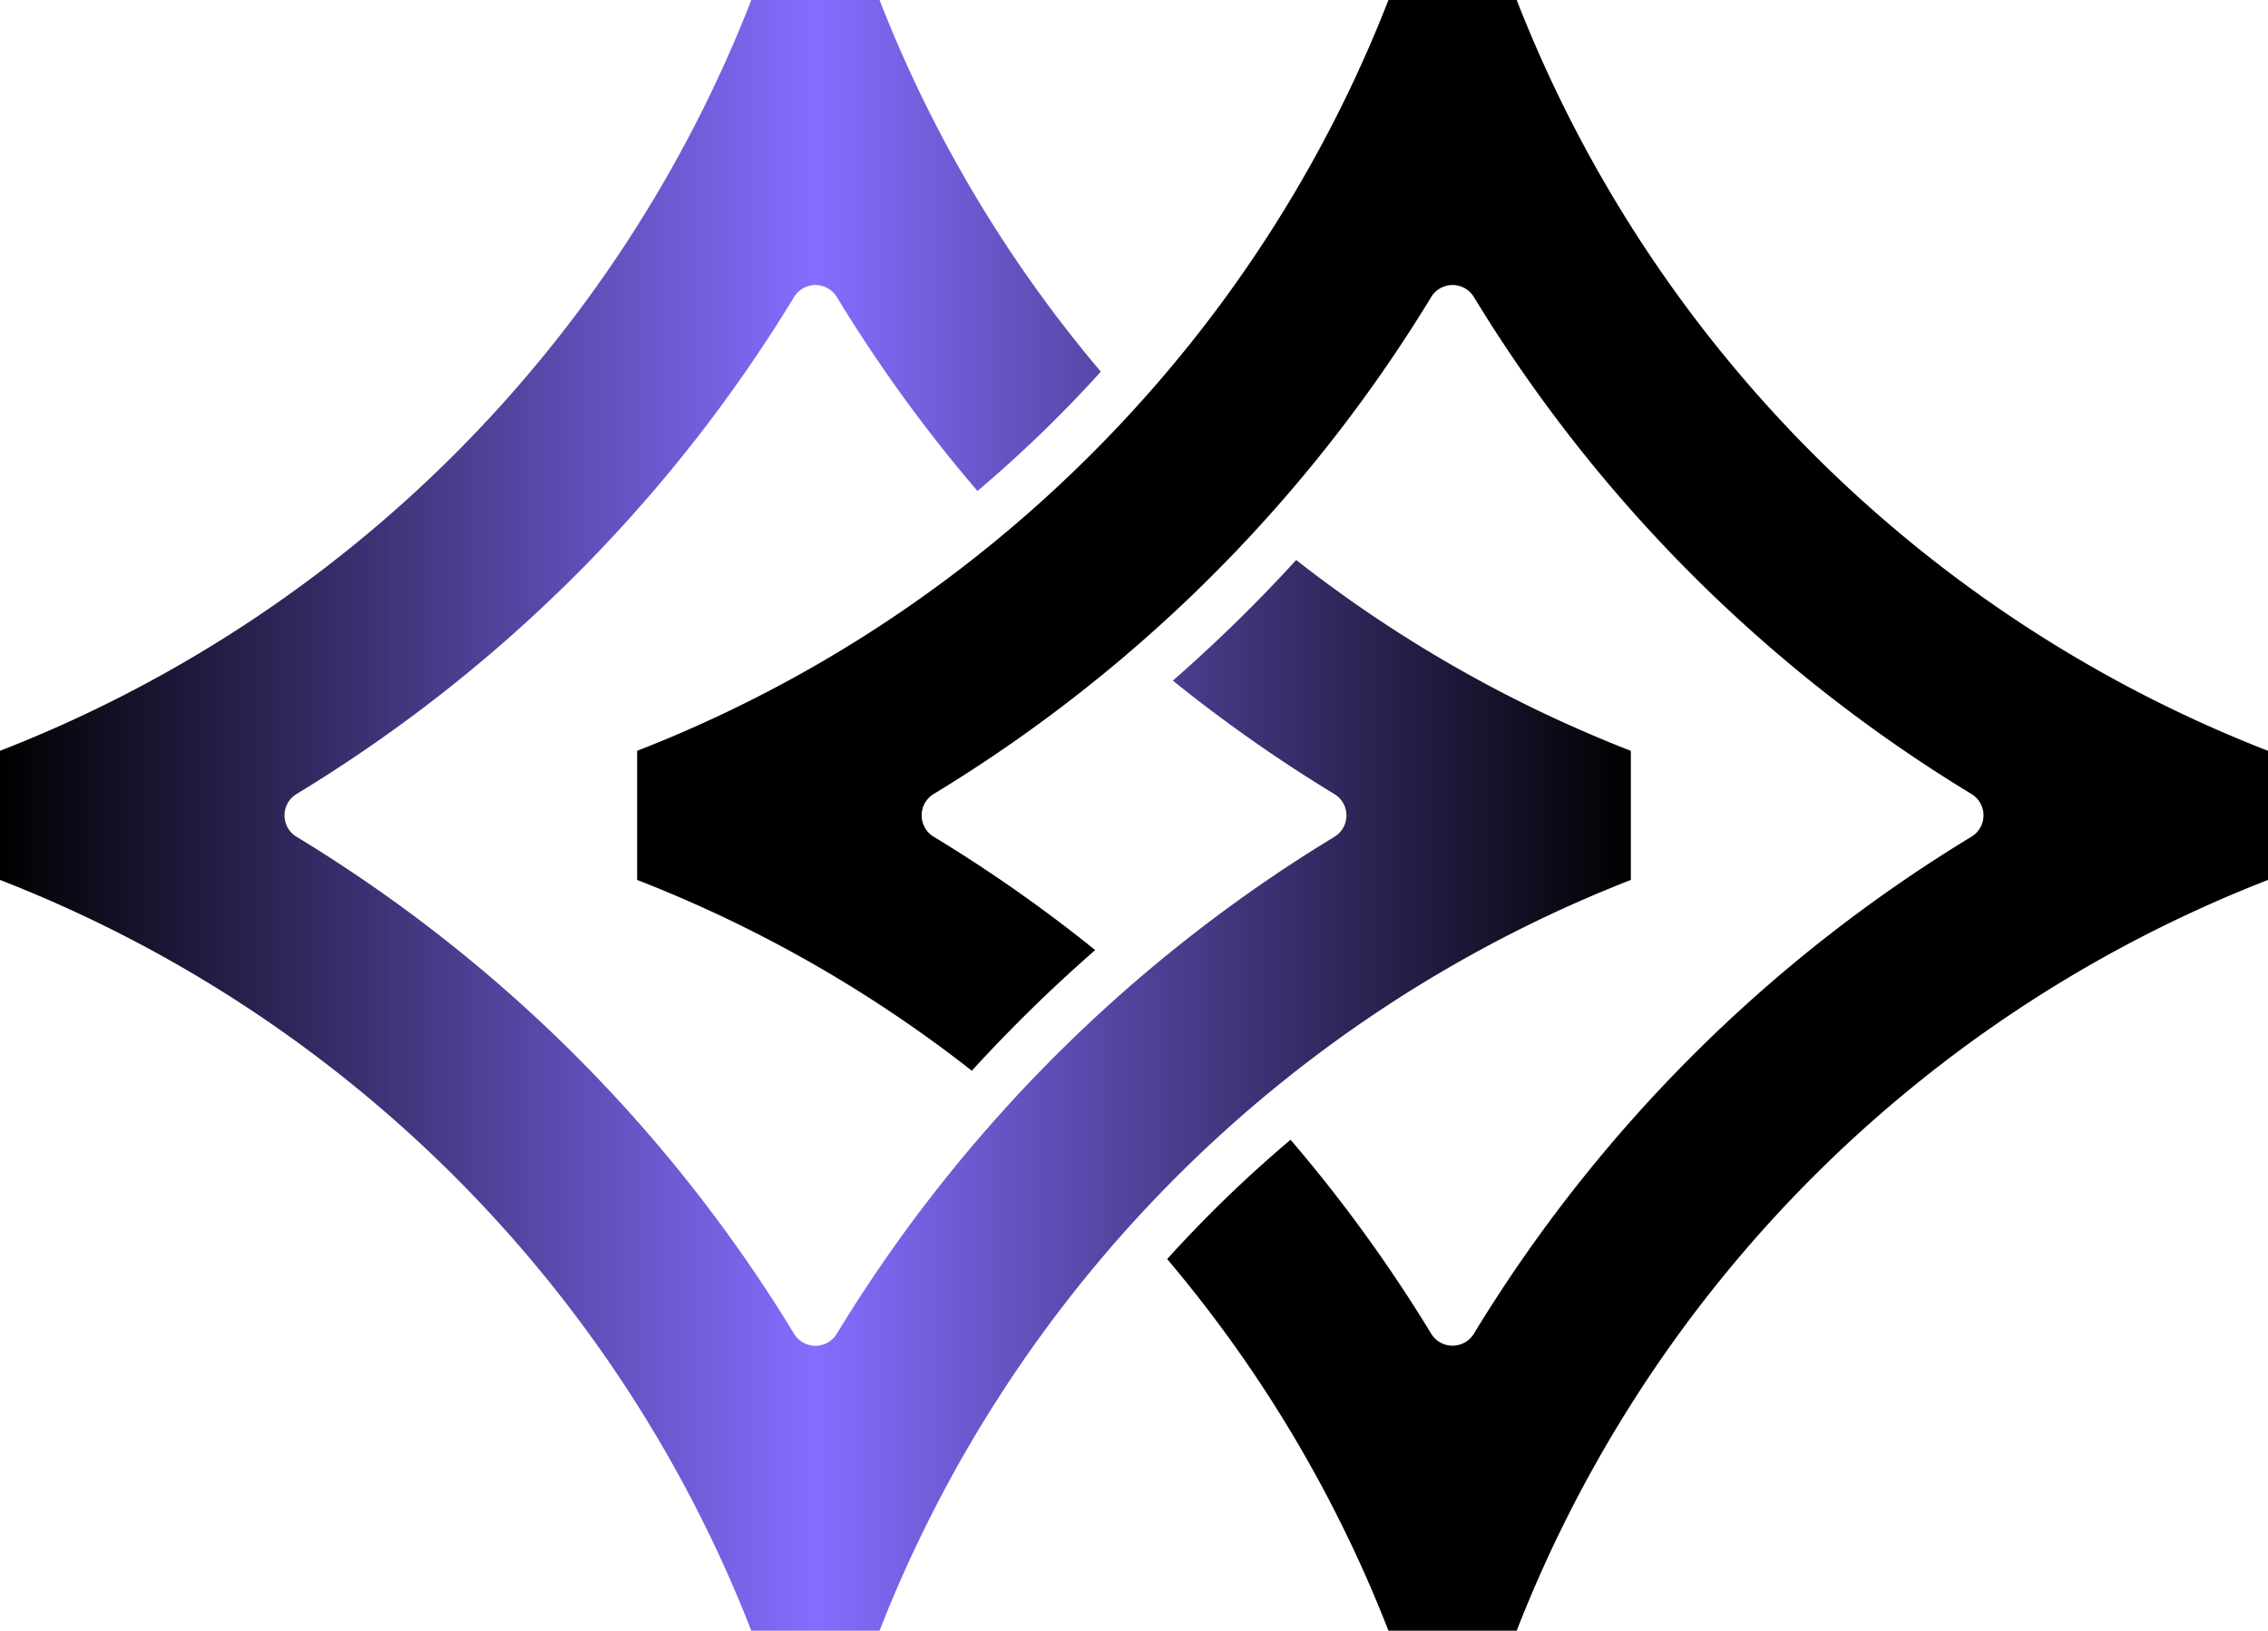 <svg xmlns="http://www.w3.org/2000/svg" xmlns:xlink="http://www.w3.org/1999/xlink" viewBox="0 0 1668.82 1200"><defs><style>.cls-1{fill:url(#linear-gradient);}</style><linearGradient id="linear-gradient" y1="600" x2="1200.03" y2="600" gradientUnits="userSpaceOnUse"><stop offset="0"/><stop offset="0.5" stop-color="#856dff"/><stop offset="1"/></linearGradient></defs><g id="Layer_2" data-name="Layer 2"><g id="Layer_1-2" data-name="Layer 1"><path d="M1021.64,1200A966.14,966.14,0,0,0,858.82,926.52a939.61,939.61,0,0,1,90.79-87.8,1093.67,1093.67,0,0,1,103.48,142.72,18.39,18.39,0,0,0,31.64-.39,1091.06,1091.06,0,0,1,365.91-365.34,18.38,18.38,0,0,0,0-31.42,1092.75,1092.75,0,0,1-205-160.74A1090.55,1090.55,0,0,1,1084.6,218.72a18.39,18.39,0,0,0-31.51-.15A1089.42,1089.42,0,0,1,937.91,374.71,1089.21,1089.21,0,0,1,822.62,487.05,1091.25,1091.25,0,0,1,687,584.28a18.39,18.39,0,0,0,0,31.44,1089.73,1089.73,0,0,1,118.86,83.42,1124.83,1124.83,0,0,0-90.77,88.78A968,968,0,0,0,468.82,647.51v-95A968,968,0,0,0,728.75,401.16,980,980,0,0,0,848.26,285.79,967.15,967.15,0,0,0,1021.64,0H1116a971.37,971.37,0,0,0,552.85,552.52v95A971.2,971.2,0,0,0,1116,1200Z"/><path class="cls-1" d="M552.83,1200A971.34,971.34,0,0,0,0,647.51v-95A971.49,971.49,0,0,0,552.85,0h94.33A966.56,966.56,0,0,0,810,273.5a943.41,943.41,0,0,1-90.77,87.8A1090.31,1090.31,0,0,1,615.76,218.64a18.4,18.4,0,0,0-31.47-.07,1090.18,1090.18,0,0,1-161.11,205,1091.74,1091.74,0,0,1-205,160.74,18.4,18.4,0,0,0,0,31.44,1091.61,1091.61,0,0,1,205,160.75,1091.25,1091.25,0,0,1,161.11,205,18.38,18.38,0,0,0,31.6-.31,1092.43,1092.43,0,0,1,366-365.41,18.38,18.38,0,0,0,0-31.42A1093.92,1093.92,0,0,1,863,500.85a1128,1128,0,0,0,90.74-88.77A967.68,967.68,0,0,0,1200,552.52v95A974.19,974.19,0,0,0,647.18,1200Z"/></g></g></svg>